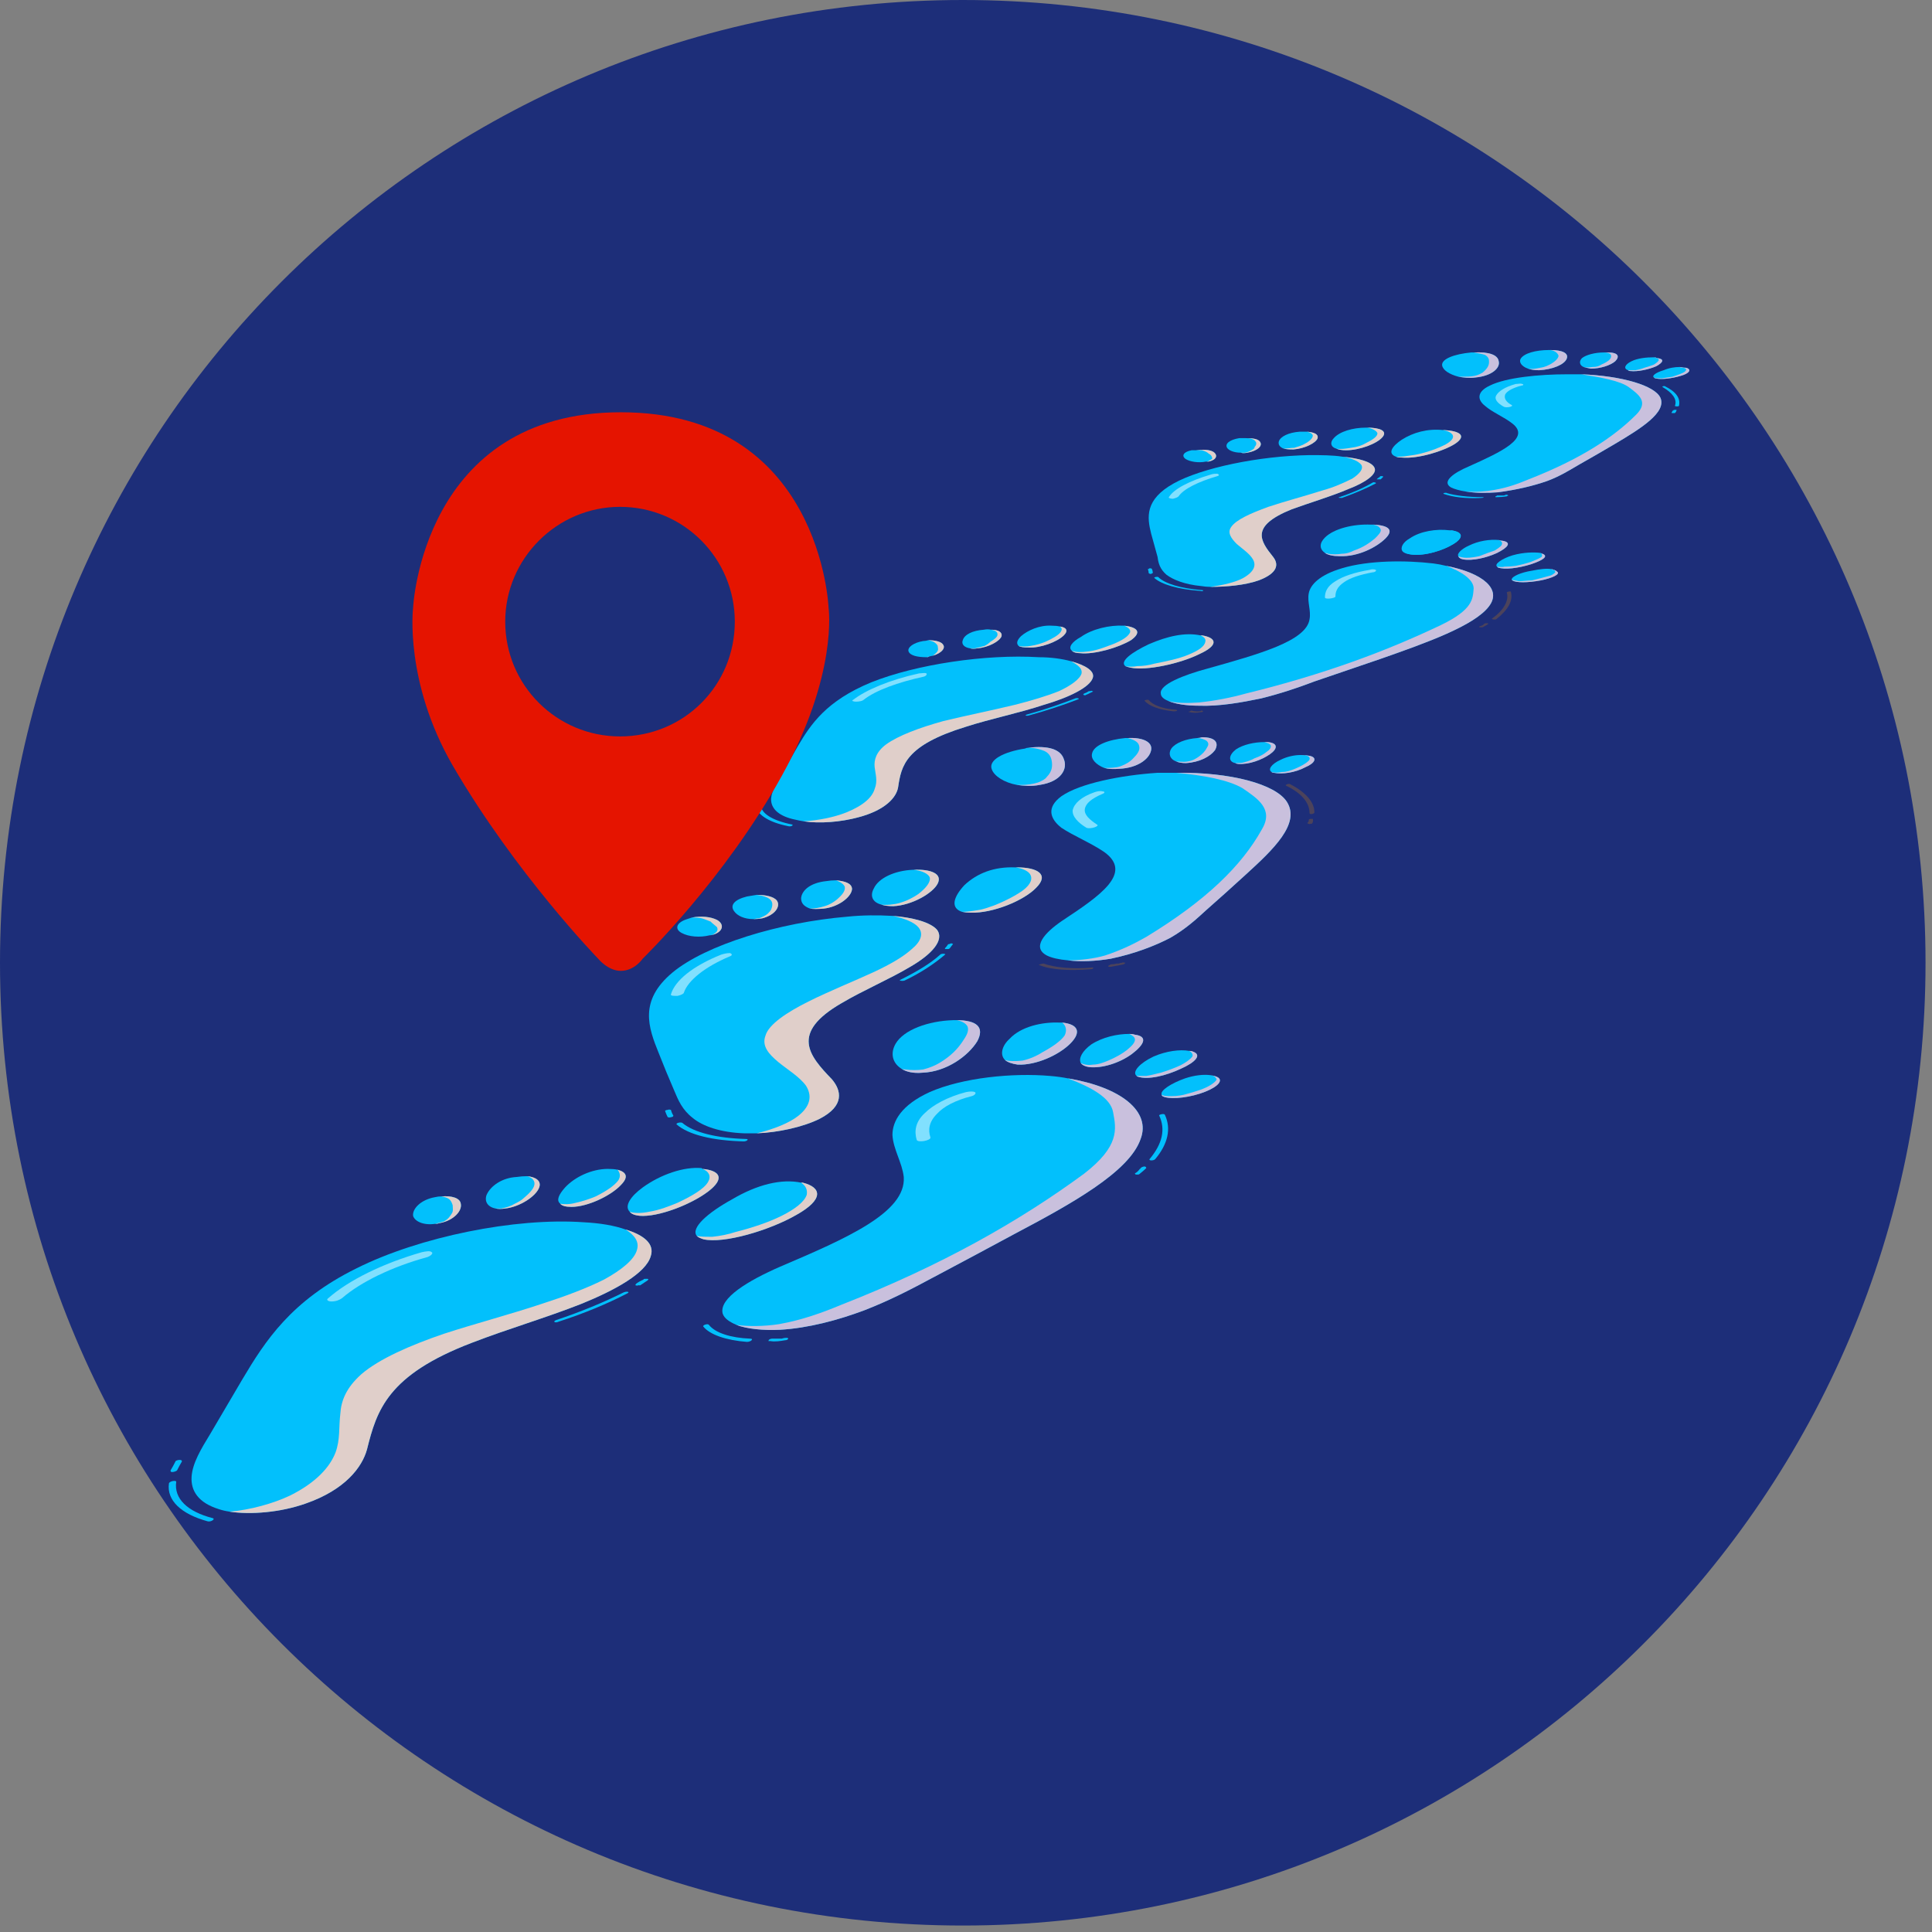 <svg version="1.2" xmlns="http://www.w3.org/2000/svg" viewBox="0 0 239 239" width="239" height="239">
	<rect x="0" y="0" width="239" height="239" fill="#808080" stroke="none"/>
	<title>Patrolling</title>
	<style>
		tspan { white-space:pre } 
		.s0 { fill: #1d2e79 } 
		.s1 { fill: #02c0fc } 
		.s2 { opacity: .5;fill: #ffffff } 
		.s3 { mix-blend-mode: multiply;fill: #e0cfca } 
		.s4 { mix-blend-mode: multiply;fill: #c9c0dd } 
		.s5 { fill: #4c435b } 
		.s6 { mix-blend-mode: multiply;fill: #02c0fc } 
		.s7 { fill: #e51400 } 
	</style>
	<g id="Patrolling">
		<path id="Layer 32" class="s0" d="m119.1 238.2c-65.9 0-119.1-53.3-119.1-119.1 0-65.9 53.2-119.1 119.1-119.1 65.8 0 119.1 53.2 119.1 119.1 0 65.8-53.3 119.1-119.1 119.1z"/>
		<g id="&lt;Group&gt;">
			<g id="&lt;Group&gt;">
				<g id="&lt;Group&gt;">
					<g id="&lt;Group&gt;">
						<g id="&lt;Group&gt;">
							<path id="&lt;Path&gt;" class="s1" d="m80.5 155.4c-0.6 2.1-4.4 4.2-8.6 5.9-4.3 1.7-9.1 3.1-13.5 4.8-10.5 4-11.8 8.4-13 13.2-0.6 2.2-2.7 5-7.6 6.7-3.1 1.1-6.8 1.4-9.4 1q-0.7-0.1-1.3-0.3c-2.6-0.8-3.5-2.3-3.4-4 0.1-1.7 1.2-3.5 2.3-5.3q2-3.4 4-6.8c2.8-4.7 6-9.7 14.1-13.7 7.8-3.9 19.6-6.3 28.1-5.7 2 0.1 3.8 0.4 5.2 0.9 2.3 0.7 3.6 1.8 3.1 3.3z"/>
							<path id="&lt;Path&gt;" class="s2" d="m52.9 155.5c-4.4 1.2-8.3 3.1-10.6 5.1-0.3 0.2-0.7 0.4-1.3 0.4-0.4 0-0.7-0.2-0.4-0.4 2.5-2.2 6.7-4.3 11.6-5.7 0.5-0.1 1-0.2 1.2 0 0.2 0.1 0 0.4-0.5 0.6z"/>
							<path id="&lt;Path&gt;" class="s3" d="m80.5 155.4c-0.6 2.1-4.4 4.2-8.6 5.9-4.3 1.7-9.1 3.1-13.5 4.8-10.5 4-11.8 8.4-13 13.2-0.6 2.2-2.7 5-7.6 6.7-3.1 1.1-6.8 1.4-9.4 1 2.5-0.2 5.4-1 7.5-2 3.2-1.6 4.9-3.5 5.6-5.3 0.6-1.6 0.4-3.2 0.6-4.8 0.1-1.6 0.7-3.2 2.6-4.9 2.2-1.9 6.1-3.6 10.2-5 4-1.3 8.2-2.4 12.1-3.7 2.8-0.9 5.5-1.9 7.7-3 2.2-1.2 3.8-2.5 4.1-3.7 0.3-1-0.3-1.8-1.4-2.5 2.3 0.7 3.6 1.8 3.1 3.3z"/>
						</g>
						<g id="&lt;Group&gt;">
							<g id="&lt;Group&gt;">
								<path id="&lt;Path&gt;" class="s1" d="m98.5 150.3c-3.3 1.9-9 3.6-11.5 3q-0.6-0.2-0.8-0.4c-0.8-1 1.4-2.9 4.3-4.5 3.2-1.9 6.2-2.6 8.6-2.1q0.1 0 0.2 0c2.4 0.6 2.6 2.1-0.8 4z"/>
								<path id="&lt;Path&gt;" class="s3" d="m98.5 150.3c-3.3 1.9-9 3.6-11.5 3q-0.6-0.2-0.8-0.4c0.5 0.1 1.2 0.1 1.9 0.1 1-0.1 2-0.3 2.9-0.6 2-0.5 4.1-1.2 5.7-2 1.6-0.8 2.8-1.7 3.1-2.6 0.1-0.6-0.1-1.1-0.7-1.5q0.1 0 0.2 0c2.4 0.6 2.6 2.1-0.8 4z"/>
							</g>
							<g id="&lt;Group&gt;">
								<path id="&lt;Path&gt;" class="s1" d="m87.6 147.4c-2.1 1.6-6.2 3.2-8.5 3q-0.9-0.1-1.2-0.5c-0.7-0.7 0.1-1.9 1.6-3 2.2-1.6 5.1-2.6 7.3-2.4q0.1 0.1 0.1 0.1c2.2 0.2 2.8 1.2 0.7 2.8z"/>
								<path id="&lt;Path&gt;" class="s3" d="m87.6 147.4c-2.1 1.6-6.2 3.2-8.5 3q-0.9-0.1-1.2-0.5c0.5 0.2 1.5 0.2 2.4 0 1.3-0.2 2.5-0.7 3.5-1.1 1.7-0.8 3.3-1.7 3.8-2.6 0.4-0.7 0.1-1.3-0.7-1.6 2.2 0.2 2.8 1.2 0.7 2.8z"/>
							</g>
							<g id="&lt;Group&gt;">
								<path id="&lt;Path&gt;" class="s1" d="m76.8 146.6c-1.2 1.3-4.1 2.7-6.1 2.7q-1.1 0-1.4-0.4c-0.5-0.4-0.2-1.1 0.6-2 1.2-1.3 3.3-2.3 5.3-2.3q0.7 0 1.2 0.1c1.1 0.3 1.4 0.9 0.4 1.9z"/>
								<path id="&lt;Path&gt;" class="s3" d="m76.8 146.6c-1.2 1.3-4.1 2.7-6.1 2.7q-1.1 0-1.4-0.4c0.4 0.1 1.2 0.1 1.9-0.1 0.9-0.2 1.8-0.5 2.5-0.8 1.2-0.6 2.3-1.3 2.8-2 0.3-0.5 0.2-0.9-0.1-1.3 1.1 0.3 1.4 0.9 0.4 1.9z"/>
							</g>
							<g id="&lt;Group&gt;">
								<path id="&lt;Path&gt;" class="s1" d="m66.7 146.9c-0.4 1.1-2.4 2.4-4.2 2.6q-0.7 0.1-1.2 0c-1-0.2-1.4-0.9-1.1-1.7 0.5-1.1 1.9-2.1 3.7-2.2q0.7-0.1 1.3-0.1c1.1 0.1 1.8 0.6 1.5 1.4z"/>
								<path id="&lt;Path&gt;" class="s3" d="m66.7 146.9c-0.4 1.1-2.4 2.4-4.2 2.6q-0.7 0.1-1.2 0 0.3 0 0.7 0c0.6-0.1 1.2-0.3 1.7-0.6 0.4-0.2 0.8-0.4 1.1-0.7 0.6-0.5 1.2-1.1 1.3-1.6 0.1-0.5-0.2-0.9-0.9-1.1 1.1 0.1 1.8 0.6 1.5 1.4z"/>
							</g>
							<g id="&lt;Group&gt;">
								<path id="&lt;Path&gt;" class="s1" d="m57 148.9c0.2 0.9-0.9 2.1-2.6 2.4q-0.3 0.1-0.6 0.1c-1.4 0.2-2.5-0.3-2.7-1-0.1-0.9 1-2 2.7-2.3q0.4-0.1 0.8-0.1c1.3-0.1 2.3 0.2 2.4 0.9z"/>
								<path id="&lt;Path&gt;" class="s3" d="m57 148.9c0.2 0.9-0.9 2.1-2.6 2.4q-0.3 0.1-0.6 0.1c0.4-0.1 0.8-0.2 1.1-0.3 0.6-0.3 0.8-0.7 1-1 0.2-0.3 0.1-0.7 0.1-1-0.1-0.3-0.2-0.6-0.5-0.8q-0.3-0.2-0.9-0.3c1.3-0.1 2.3 0.2 2.4 0.9z"/>
							</g>
						</g>
					</g>
					<g id="&lt;Group&gt;">
						<path id="&lt;Path&gt;" class="s1" d="m25.7 188.2c-3.3-0.9-5.1-2.6-4.8-4.7 0.1-0.3 0.9-0.4 0.9-0.2-0.3 2.1 1.4 3.7 4.5 4.5 0.4 0.1-0.2 0.5-0.6 0.4z"/>
						<path id="&lt;Path&gt;" class="s1" d="m22.5 180.8q-0.3 0.5-0.6 1.1c-0.1 0.1-0.4 0.2-0.6 0.2-0.2 0-0.2-0.1-0.2-0.2q0.3-0.5 0.6-1.1c0-0.1 0.3-0.2 0.5-0.2 0.3 0 0.3 0.1 0.3 0.2z"/>
					</g>
					<g id="&lt;Group&gt;">
						<path id="&lt;Path&gt;" class="s1" d="m77.6 160c-2.5 1.3-5.4 2.5-8.5 3.5-0.4 0.2-0.8 0-0.3-0.2 3-1 5.9-2.2 8.3-3.4 0.4-0.2 0.9-0.1 0.5 0.1z"/>
						<path id="&lt;Path&gt;" class="s1" d="m80.2 158.3q0 0-0.1 0.1l-0.9 0.6c0 0-0.2 0-0.3 0q-0.1 0.1-0.2 0-0.1 0-0.1 0 0-0.1 0.1-0.2 0.4-0.3 0.9-0.5c0-0.1 0.1-0.1 0.2-0.1q0.2 0 0.3 0 0.1 0 0.1 0.1z"/>
					</g>
				</g>
			</g>
			<g id="&lt;Group&gt;">
				<g id="&lt;Group&gt;">
					<g id="&lt;Group&gt;">
						<g id="&lt;Group&gt;">
							<path id="&lt;Path&gt;" class="s1" d="m141.1 140.9c-1.4 4.1-8.7 8.1-15.7 11.8q-5 2.7-10.1 5.4c-2.6 1.4-5.3 2.8-8.4 4-3.2 1.2-6.9 2.2-10.4 2.4-2.1 0.1-4.1-0.1-5.4-0.6-0.9-0.4-1.5-0.8-1.7-1.4-0.5-1.9 3.2-4.1 7.1-5.8 8.2-3.5 15.6-6.7 15.3-11.1-0.2-1.8-1.3-3.4-1.4-5.2 0-1.7 1.1-3.7 4.6-5.3 4.1-1.8 10.3-2.4 14.9-2q1.2 0.1 2.2 0.3c6.6 1.1 10.3 4.1 9 7.5z"/>
							<path id="&lt;Path&gt;" class="s2" d="m120.2 135.6c-2 0.5-3.5 1.3-4.3 2.2-1 1-1.1 2-0.8 2.9 0.1 0.4-1.6 0.7-1.7 0.3-0.3-1-0.2-2.2 1-3.3 1-1 2.8-2 5.1-2.6 0.5-0.1 0.9-0.1 1.1 0 0.2 0.1 0 0.4-0.4 0.5z"/>
							<path id="&lt;Path&gt;" class="s4" d="m141.1 140.9c-1.4 4.1-8.7 8.1-15.7 11.8q-5 2.7-10.1 5.4c-2.6 1.4-5.3 2.8-8.4 4-3.2 1.2-6.9 2.2-10.4 2.4-2.1 0.1-4.1-0.1-5.4-0.6 1.4 0.2 3.4 0.2 5.3-0.1 2.8-0.5 5.3-1.4 7.7-2.4 12.5-4.9 22.1-10.4 30-16.2 4.4-3.4 4-5.5 3.6-7.6-0.3-1.8-2.7-3.1-5.6-4.2 6.6 1.1 10.3 4.1 9 7.5z"/>
						</g>
						<g id="&lt;Group&gt;">
							<g id="&lt;Group&gt;">
								<path id="&lt;Path&gt;" class="s1" d="m120.9 128.8c-1.1 1.8-3.8 3.8-6.8 3.9-1.1 0.1-2-0.1-2.6-0.5-1.1-0.7-1.4-1.9-0.7-3.1 1-1.7 4-2.8 7.1-2.9q0.2 0 0.4 0c2.6 0 3.5 0.9 2.6 2.6z"/>
								<path id="&lt;Path&gt;" class="s4" d="m120.9 128.8c-1.1 1.8-3.8 3.8-6.8 3.9-1.1 0.1-2-0.1-2.6-0.5q0.2 0.1 0.5 0.1c0.7 0.1 1.5 0.1 2.2 0 0.8-0.2 1.5-0.5 2-0.8 1.5-0.9 2.3-1.8 2.9-2.7 0.4-0.6 0.8-1.2 0.6-1.8-0.2-0.4-0.7-0.7-1.4-0.8 2.6 0 3.5 0.9 2.6 2.6z"/>
							</g>
							<g id="&lt;Group&gt;">
								<path id="&lt;Path&gt;" class="s1" d="m132.4 129.1c-1.4 1.4-4.2 2.7-6.5 2.6-0.7-0.1-1.3-0.3-1.6-0.6-0.6-0.6-0.4-1.7 0.6-2.6 1.4-1.5 4-2.1 6.2-2q0.2 0 0.3 0c2 0.2 2.4 1.2 1 2.6z"/>
								<path id="&lt;Path&gt;" class="s4" d="m132.4 129.1c-1.4 1.4-4.2 2.7-6.5 2.6-0.7-0.1-1.3-0.3-1.6-0.6 0.4 0.2 1.4 0.2 2.2 0.1 0.9-0.2 1.8-0.6 2.4-1 1.3-0.7 2.3-1.4 2.8-2.1 0.3-0.6 0.2-1.2-0.3-1.6 2 0.2 2.4 1.2 1 2.6z"/>
							</g>
							<g id="&lt;Group&gt;">
								<path id="&lt;Path&gt;" class="s1" d="m140 130.4c-1.5 1.1-3.7 1.8-5.3 1.6q-0.7-0.1-1-0.5c-0.3-0.6 0.2-1.5 1.3-2.3 1.4-0.9 3.2-1.3 4.7-1.3q0.4 0 0.7 0.1c1.6 0.2 1.2 1.2-0.4 2.4z"/>
								<path id="&lt;Path&gt;" class="s4" d="m140 130.4c-1.5 1.1-3.7 1.8-5.3 1.6q-0.7-0.1-1-0.5c0.4 0.2 0.9 0.3 1.5 0.2 0.7 0 1.4-0.3 1.9-0.5q1.4-0.6 2.3-1.3c0.6-0.5 1-0.9 1-1.3 0-0.3-0.3-0.5-0.7-0.7q0.4 0 0.7 0.1c1.6 0.2 1.2 1.2-0.4 2.4z"/>
							</g>
							<g id="&lt;Group&gt;">
								<path id="&lt;Path&gt;" class="s1" d="m146.1 132.2c-1.9 0.9-4.1 1.4-5.3 1q-0.1 0-0.2-0.1c-0.6-0.5 0.4-1.6 2.1-2.4 1.6-0.7 3.3-0.9 4.4-0.7q0 0 0 0 0.3 0 0.5 0.1c1.1 0.4 0.3 1.3-1.5 2.1z"/>
								<path id="&lt;Path&gt;" class="s4" d="m146.1 132.2c-1.9 0.9-4.1 1.4-5.3 1q-0.1 0-0.2-0.1c0.3 0 0.8 0 1.2 0 0.7-0.1 1.3-0.3 1.8-0.4q1.3-0.4 2.4-0.9c0.6-0.3 1.2-0.7 1.5-1.1 0.1-0.2 0-0.5-0.4-0.7q0.3 0 0.5 0.1c1.1 0.4 0.3 1.3-1.5 2.1z"/>
							</g>
							<g id="&lt;Group&gt;">
								<path id="&lt;Path&gt;" class="s1" d="m148.4 135.3c-1.9 0.6-3.9 0.7-4.6 0.3q-0.1-0.1-0.1-0.2 0 0 0 0c-0.2-0.5 1.2-1.4 2.9-2 1.2-0.4 2.3-0.5 3.1-0.4q0.7 0.1 1 0.3c0.7 0.5-0.4 1.4-2.3 2z"/>
								<path id="&lt;Path&gt;" class="s4" d="m148.4 135.3c-1.9 0.6-3.9 0.7-4.6 0.3q-0.1-0.1-0.1-0.2c0.2 0.2 0.7 0.2 1.2 0.2 0.7 0 1.4-0.1 2-0.3 1.1-0.3 2.1-0.6 2.9-1.1 0.3-0.2 0.7-0.5 0.7-0.7-0.1-0.2-0.2-0.3-0.4-0.4q-0.2-0.1-0.4-0.1 0.7 0.1 1 0.3c0.7 0.5-0.4 1.4-2.3 2z"/>
							</g>
						</g>
					</g>
					<g id="&lt;Group&gt;">
						<path id="&lt;Path&gt;" class="s1" d="m144.1 137.9c0.8 1.7 0.4 3.6-1.2 5.5-0.2 0.2-0.8 0.2-0.7 0 1.6-1.9 2-3.7 1.2-5.4-0.1-0.1 0.6-0.3 0.7-0.1z"/>
						<path id="&lt;Path&gt;" class="s1" d="m141.8 144.5q-0.3 0.3-0.8 0.7c0 0-0.1 0.1-0.2 0.1q-0.2 0-0.3 0-0.1-0.1-0.1-0.1 0-0.1 0.1-0.1 0 0 0 0 0.3-0.2 0.5-0.5 0.1 0 0.1-0.1c0.1-0.1 0.3-0.2 0.5-0.2 0.1 0 0.2 0.1 0.2 0.2z"/>
					</g>
					<g id="&lt;Group&gt;">
						<path id="&lt;Path&gt;" class="s1" d="m92.4 166c-2.6-0.2-4.6-0.9-5.4-1.9-0.1-0.2 0.6-0.4 0.7-0.2 0.8 1 2.7 1.6 5.1 1.7 0.5 0 0.1 0.4-0.4 0.4z"/>
						<path id="&lt;Path&gt;" class="s1" d="m97.5 165.6c0 0.1-0.2 0.2-0.4 0.2-0.6 0.1-1.2 0.2-1.8 0.1q-0.1 0-0.2 0-0.1 0 0-0.1 0-0.1 0.1-0.1c0.1-0.1 0.3-0.1 0.3-0.1q0.4 0 0.9 0 0 0 0 0 0 0 0 0 0.1 0 0.1 0 0.1 0 0.2 0 0.3-0.1 0.5-0.1c0.2 0 0.3 0 0.3 0.1z"/>
					</g>
				</g>
			</g>
			<g id="&lt;Group&gt; copy 12">
				<g id="&lt;Group&gt;">
					<g id="&lt;Group&gt;">
						<g id="&lt;Group&gt;">
							<path id="&lt;Path&gt;" class="s1" d="m115.9 115c1 1.3-0.7 3.1-3.3 4.6-2.5 1.5-5.8 2.9-8.5 4.5-6.4 3.7-4 6.5-1.2 9.4 1.2 1.4 1.6 3.3-1.5 4.9-2 1-5.1 1.7-7.8 1.8q-0.8 0-1.5 0c-3-0.1-5.2-0.9-6.4-1.9-1.3-1-1.8-2.2-2.3-3.4q-1-2.3-1.9-4.6c-1.3-3.2-2.5-6.5 1.7-10 4.1-3.4 13.2-6.2 21.6-6.9 1.9-0.2 3.8-0.2 5.6-0.1 2.6 0.2 4.7 0.8 5.5 1.7z"/>
							<path id="&lt;Path&gt;" class="s2" d="m90.3 118.3c-3.1 1.3-5.2 3-5.7 4.5 0 0.1-0.3 0.3-0.8 0.4-0.4 0-0.9 0-0.8-0.2 0.5-1.7 2.7-3.5 6.2-4.9 0.3-0.1 0.7-0.2 1.1-0.2 0.3 0.1 0.3 0.3 0 0.4z"/>
							<path id="&lt;Path&gt;" class="s3" d="m115.9 115c1 1.3-0.7 3.1-3.3 4.6-2.5 1.5-5.8 2.9-8.5 4.5-6.4 3.7-4 6.5-1.2 9.4 1.2 1.4 1.6 3.3-1.5 4.9-2 1-5.1 1.7-7.8 1.8 2.1-0.5 4.1-1.3 5.2-2.2 1.6-1.3 1.6-2.6 0.9-3.7-0.8-1.1-2.3-2-3.4-2.9-1.2-1-2.1-2-1.6-3.3 0.4-1.4 2.7-2.9 5.3-4.2 2.6-1.3 5.6-2.5 8.2-3.7 1.9-0.9 3.5-1.8 4.6-2.8 1.1-0.9 1.5-1.9 0.8-2.7-0.5-0.6-1.7-1.1-3.2-1.4 2.6 0.2 4.7 0.8 5.5 1.7z"/>
						</g>
						<g id="&lt;Group&gt;">
							<g id="&lt;Group&gt;">
								<path id="&lt;Path&gt;" class="s1" d="m128.2 109.8c-1.5 1.6-5.4 3.2-8.1 3.1q-0.6 0-1.1-0.1c-1.5-0.5-1-1.9 0.3-3.3 1.6-1.5 3.7-2.3 6.3-2.2q0.1 0 0.2 0c2.6 0 4 0.9 2.4 2.5z"/>
								<path id="&lt;Path&gt;" class="s3" d="m128.2 109.8c-1.5 1.6-5.4 3.2-8.1 3.1q-0.6 0-1.1-0.1c0.6 0 1.3-0.1 1.9-0.2 0.8-0.1 1.5-0.4 2.1-0.6 1.5-0.6 2.8-1.3 3.6-1.9 0.9-0.7 1.2-1.4 0.8-2-0.3-0.4-1-0.7-1.8-0.8q0.1 0 0.2 0c2.6 0 4 0.9 2.4 2.5z"/>
							</g>
							<g id="&lt;Group&gt;">
								<path id="&lt;Path&gt;" class="s1" d="m116 109.3c-0.6 1.2-3.2 2.7-5.5 2.8q-0.9 0-1.5-0.2c-1.1-0.3-1.4-1.1-0.9-2 0.6-1.3 2.6-2.2 4.8-2.3q0.1 0 0.1 0c2.2-0.1 3.6 0.5 3 1.7z"/>
								<path id="&lt;Path&gt;" class="s3" d="m116 109.3c-0.6 1.2-3.2 2.7-5.5 2.8q-0.9 0-1.5-0.2c0.6 0.1 1.6 0 2.3-0.2 1-0.3 1.7-0.7 2.3-1.1 0.9-0.7 1.6-1.5 1.4-2.1-0.2-0.4-0.9-0.8-2-0.9 2.2-0.1 3.6 0.5 3 1.7z"/>
							</g>
							<g id="&lt;Group&gt;">
								<path id="&lt;Path&gt;" class="s1" d="m105.4 110c-0.1 1-1.7 2.2-3.5 2.4q-1.1 0.1-1.7 0c-0.8-0.3-1.1-0.7-1.1-1.3 0.1-1 1.2-1.9 3.1-2.1q0.6-0.1 1.2-0.1c1.2 0.1 2 0.4 2 1.1z"/>
								<path id="&lt;Path&gt;" class="s3" d="m105.4 110c-0.1 1-1.7 2.2-3.5 2.4q-1.1 0.1-1.7 0c0.5 0 1.2-0.1 1.8-0.3 0.7-0.2 1.1-0.5 1.5-0.8 0.7-0.6 1.1-1.1 1-1.6-0.1-0.3-0.5-0.6-1.1-0.8 1.2 0.1 2 0.4 2 1.1z"/>
							</g>
							<g id="&lt;Group&gt;">
								<path id="&lt;Path&gt;" class="s1" d="m96.1 111.4c0.5 0.7-0.2 1.8-1.8 2.2q-0.5 0.1-1.1 0.1c-1.1 0-2-0.4-2.4-1-0.5-0.7 0-1.4 1.6-1.8q0.6-0.1 1.2-0.2c1.1 0 2.1 0.2 2.5 0.7z"/>
								<path id="&lt;Path&gt;" class="s3" d="m96.1 111.4c0.5 0.7-0.2 1.8-1.8 2.2q-0.5 0.1-1.1 0.1 0.4-0.1 0.7-0.1c0.5-0.2 0.9-0.4 1.1-0.6 0.2-0.2 0.3-0.3 0.4-0.5 0.2-0.5 0.2-0.9-0.1-1.2-0.3-0.3-0.9-0.5-1.7-0.6 1.1 0 2.1 0.2 2.5 0.7z"/>
							</g>
							<g id="&lt;Group&gt;">
								<path id="&lt;Path&gt;" class="s1" d="m88.7 113.8c0.9 0.5 0.8 1.4-0.4 1.8q-0.3 0.1-0.5 0.1c-1.2 0.3-2.6 0.2-3.5-0.3-0.9-0.5-0.6-1.3 0.7-1.7q0.3-0.1 0.6-0.2c1.2-0.2 2.3-0.1 3.1 0.3z"/>
								<path id="&lt;Path&gt;" class="s3" d="m88.7 113.8c0.9 0.5 0.8 1.4-0.4 1.8q-0.3 0.1-0.5 0.1c0.3 0 0.6-0.2 0.7-0.3 0.3-0.2 0.3-0.5 0.2-0.7-0.2-0.2-0.5-0.4-0.8-0.7-0.3-0.1-0.7-0.3-1.1-0.4q-0.5-0.1-1.2-0.1c1.2-0.2 2.3-0.1 3.1 0.3z"/>
							</g>
						</g>
					</g>
					<g id="&lt;Group&gt;">
						<path id="&lt;Path&gt;" class="s1" d="m92 141.2c-3.8-0.1-6.8-0.8-8.3-2.1-0.1-0.2 0.5-0.3 0.7-0.2 1.4 1.2 4.3 1.9 7.9 2 0.4 0 0.1 0.3-0.3 0.3z"/>
						<path id="&lt;Path&gt;" class="s1" d="m83 137.3q0.1 0.4 0.3 0.7c0 0.1-0.1 0.2-0.3 0.2-0.2 0.1-0.3 0-0.4 0q-0.2-0.4-0.3-0.7c-0.1-0.1 0.1-0.2 0.3-0.2 0.2-0.1 0.3 0 0.4 0z"/>
					</g>
					<g id="&lt;Group&gt;">
						<path id="&lt;Path&gt;" class="s1" d="m116.9 118.1c-1.3 1.1-2.9 2.2-5 3.2-0.3 0.1-0.8 0-0.5-0.1 2-1 3.7-2 4.9-3.1 0.2-0.2 0.8-0.1 0.6 0z"/>
						<path id="&lt;Path&gt;" class="s1" d="m117.9 116.8q0 0-0.1 0.1l-0.3 0.4q-0.1 0.1-0.2 0.1-0.1 0-0.2 0-0.1 0-0.2 0 0-0.1 0-0.1 0.2-0.2 0.4-0.5 0 0 0.1 0 0.2-0.1 0.3-0.1 0.1 0 0.2 0.1z"/>
					</g>
				</g>
			</g>
			<g id="&lt;Group&gt; copy 24">
				<g id="&lt;Group&gt;">
					<g id="&lt;Group&gt;">
						<g id="&lt;Group&gt;">
							<path id="&lt;Path&gt;" class="s1" d="m159.2 99.2c1.7 2.7-1.7 5.9-5.1 9q-2.4 2.2-4.9 4.4c-1.2 1.1-2.5 2.3-4.4 3.4-1.9 1-4.5 2-7.4 2.6-1.8 0.3-3.7 0.4-5.3 0.2-1.1-0.1-2-0.3-2.6-0.6-1.9-1-0.3-2.8 1.9-4.3 4.7-3.1 8.8-5.9 5.2-8.5-1.6-1.1-3.8-2-5.3-3-1.4-1.1-1.9-2.5 0-3.9 2.3-1.6 7.4-2.6 11.9-2.9q1.2 0 2.3 0c6.7-0.1 12.3 1.4 13.7 3.6z"/>
							<path id="&lt;Path&gt;" class="s2" d="m136.4 98.2c-1.4 0.6-2.1 1.2-2.2 1.9-0.1 0.7 0.6 1.3 1.5 1.9 0.4 0.2-0.8 0.6-1.3 0.4-1-0.6-1.8-1.4-1.7-2.2 0.2-0.8 1-1.6 2.7-2.2 0.3-0.1 0.7-0.2 1-0.1 0.3 0 0.3 0.2 0 0.3z"/>
							<path id="&lt;Path&gt;" class="s4" d="m159.2 99.2c1.7 2.7-1.7 5.9-5.1 9q-2.4 2.2-4.9 4.4c-1.2 1.1-2.5 2.3-4.4 3.4-1.9 1-4.5 2-7.4 2.6-1.8 0.3-3.7 0.4-5.3 0.2 1.5 0 3.2-0.2 4.6-0.6 2.1-0.7 3.7-1.5 5.1-2.3 7.4-4.5 11.8-8.8 14.3-13.3 1.5-2.5-0.5-3.8-2.4-5.1-1.7-1-4.8-1.6-8.2-1.9 6.7-0.1 12.3 1.4 13.7 3.6z"/>
						</g>
						<g id="&lt;Group&gt;">
							<g id="&lt;Group&gt;">
								<path id="&lt;Path&gt;" class="s1" d="m131.6 93.9c0.5 1.2-0.3 2.8-3 3.2-1 0.2-2 0.1-2.8 0-1.6-0.3-2.8-1.1-3.1-1.9-0.5-1.2 1.5-2.2 4.1-2.6q0.2-0.1 0.4-0.1c2.5-0.3 4 0.2 4.4 1.4z"/>
								<path id="&lt;Path&gt;" class="s4" d="m131.6 93.9c0.5 1.2-0.3 2.8-3 3.2-1 0.2-2 0.1-2.8 0q0.3 0 0.6 0c0.6 0 1.4-0.1 2-0.3 0.5-0.2 0.9-0.4 1.1-0.7 0.7-0.7 0.7-1.4 0.6-2-0.1-0.5-0.3-0.9-0.9-1.2-0.5-0.2-1.2-0.4-2-0.4 2.5-0.3 4 0.2 4.4 1.4z"/>
							</g>
							<g id="&lt;Group&gt;">
								<path id="&lt;Path&gt;" class="s1" d="m142.4 92.8c-0.2 1.1-1.7 2.2-3.9 2.3q-1.1 0.1-1.9-0.1c-1-0.4-1.7-1.1-1.5-1.8 0.2-1 2-1.7 4.1-1.9q0.1 0 0.3 0c1.9-0.1 3.1 0.5 2.9 1.5z"/>
								<path id="&lt;Path&gt;" class="s4" d="m142.4 92.8c-0.2 1.1-1.7 2.2-3.9 2.3q-1.1 0.1-1.9-0.1c0.6 0 1.4 0 2-0.2 0.8-0.3 1.2-0.6 1.5-0.9 0.6-0.6 1-1.1 0.8-1.7-0.1-0.4-0.6-0.7-1.4-0.9 1.9-0.1 3.1 0.5 2.9 1.5z"/>
							</g>
							<g id="&lt;Group&gt;">
								<path id="&lt;Path&gt;" class="s1" d="m150.3 92.8c-0.6 0.8-1.9 1.5-3.6 1.6q-0.7 0-1.2-0.2c-0.8-0.3-1-1-0.6-1.6 0.5-0.7 1.8-1.2 3.2-1.3q0.3 0 0.6-0.1c1.7 0 2.1 0.7 1.6 1.6z"/>
								<path id="&lt;Path&gt;" class="s4" d="m150.3 92.8c-0.6 0.8-1.9 1.5-3.6 1.6q-0.7 0-1.2-0.2c0.4 0 0.9 0.1 1.4 0 0.7-0.1 1.1-0.4 1.4-0.6q0.7-0.5 1-1.1c0.2-0.3 0.3-0.6-0.1-0.9-0.2-0.1-0.6-0.3-1.1-0.3q0.3 0 0.6-0.1c1.7 0 2.1 0.7 1.6 1.6z"/>
							</g>
							<g id="&lt;Group&gt;">
								<path id="&lt;Path&gt;" class="s1" d="m157.1 93.3c-1 0.7-2.6 1.3-3.9 1.2q-0.2 0-0.4-0.1c-0.9-0.2-0.8-1 0.1-1.7 0.9-0.6 2.3-0.9 3.5-0.9q0 0 0 0 0.2 0 0.4 0c1.3 0.1 1.3 0.8 0.3 1.5z"/>
								<path id="&lt;Path&gt;" class="s4" d="m157.1 93.3c-1 0.7-2.6 1.3-3.9 1.2q-0.2 0-0.4-0.1c0.4 0 0.8 0 1.1-0.1q0.8-0.2 1.3-0.5 0.9-0.3 1.5-0.8c0.3-0.2 0.6-0.5 0.5-0.8-0.1-0.2-0.4-0.3-0.8-0.4q0.2 0 0.4 0c1.3 0.1 1.3 0.8 0.3 1.5z"/>
							</g>
							<g id="&lt;Group&gt;">
								<path id="&lt;Path&gt;" class="s1" d="m161.5 94.9c-1.3 0.7-2.9 0.9-3.9 0.7q-0.2 0-0.3-0.1 0 0 0 0c-0.5-0.3 0-1 1.1-1.5 0.8-0.4 1.7-0.6 2.5-0.6q0.6 0 1.1 0.1c1 0.2 0.7 0.9-0.5 1.4z"/>
								<path id="&lt;Path&gt;" class="s4" d="m161.5 94.9c-1.3 0.7-2.9 0.9-3.9 0.7q-0.2 0-0.3-0.1c0.4 0.1 0.8 0.1 1.3 0 0.6 0 1.1-0.2 1.6-0.4 0.7-0.3 1.3-0.6 1.7-1 0.1-0.1 0.2-0.3 0-0.5-0.1-0.1-0.3-0.1-0.6-0.2q-0.2 0-0.4 0 0.6 0 1.1 0.1c1 0.2 0.7 0.9-0.5 1.4z"/>
							</g>
						</g>
					</g>
					<g id="&lt;Group&gt;">
						<path id="&lt;Path&gt;" class="s5" d="m159.6 97c1.9 1 3 2.2 3 3.5 0 0.2-0.6 0.3-0.6 0.1 0-1.3-1-2.5-2.9-3.4-0.2-0.1 0.3-0.3 0.5-0.2z"/>
						<path id="&lt;Path&gt;" class="s5" d="m162.4 101.3q0.1 0.3-0.1 0.6c0 0-0.1 0-0.2 0q-0.1 0.1-0.2 0-0.1 0-0.1 0-0.1 0 0-0.1 0 0-0.1 0 0.2-0.1 0.2-0.3 0 0 0-0.1c0 0 0.1-0.1 0.2-0.1 0.2 0 0.3 0 0.3 0z"/>
					</g>
					<g id="&lt;Group&gt;">
						<path id="&lt;Path&gt;" class="s5" d="m134.9 119.9c-2.5 0.2-4.8 0.1-6.3-0.5-0.3 0 0.2-0.2 0.5-0.2 1.4 0.5 3.6 0.7 5.9 0.5 0.4-0.1 0.3 0.2-0.1 0.2z"/>
						<path id="&lt;Path&gt;" class="s5" d="m139.2 119.1c0 0.1-0.1 0.1-0.2 0.2-0.5 0.1-1 0.2-1.6 0.3q-0.1 0-0.2 0-0.1 0-0.1-0.1 0 0 0.1-0.1c0 0 0.1 0 0.2-0.1q0.4 0 0.7-0.1 0 0 0 0 0 0 0 0 0.1 0 0.1 0 0.1 0 0.2 0 0.2-0.1 0.4-0.1c0.1-0.1 0.3 0 0.4 0z"/>
					</g>
				</g>
			</g>
			<g id="&lt;Group&gt; copy 13">
				<g id="&lt;Group&gt;">
					<g id="&lt;Group&gt;">
						<g id="&lt;Group&gt;">
							<path id="&lt;Path&gt;" class="s1" d="m135.2 83.8c-0.3 1.2-3 2.5-6.1 3.4-3 1-6.5 1.7-9.6 2.7-7.5 2.3-8 4.8-8.4 7.5-0.2 1.2-1.5 2.8-4.9 3.7-2.2 0.6-4.8 0.8-6.8 0.5q-0.6-0.1-1-0.2c-2-0.4-2.9-1.3-3-2.3-0.1-0.9 0.5-1.9 1.1-2.9q1.1-2 2.2-3.9c1.6-2.7 3.5-5.6 9.1-7.9 5.5-2.2 14.1-3.5 20.7-3.1 1.5 0 2.9 0.2 4 0.5 1.8 0.5 2.9 1.2 2.7 2z"/>
							<path id="&lt;Path&gt;" class="s2" d="m114.3 83.7c-3.2 0.7-6 1.7-7.5 2.9-0.1 0.1-0.5 0.2-0.9 0.2-0.3 0-0.6-0.1-0.4-0.2 1.7-1.3 4.6-2.5 8.2-3.3 0.3 0 0.7-0.1 0.9 0 0.1 0.1 0 0.3-0.3 0.4z"/>
							<path id="&lt;Path&gt;" class="s3" d="m135.2 83.8c-0.3 1.2-3 2.5-6.1 3.4-3 1-6.5 1.7-9.6 2.7-7.5 2.3-8 4.8-8.4 7.5-0.2 1.2-1.5 2.8-4.9 3.7-2.2 0.6-4.8 0.8-6.8 0.5 1.8-0.1 3.8-0.5 5.3-1.1 2.2-0.9 3.2-1.9 3.5-2.9 0.4-1 0.1-1.8 0-2.7-0.1-0.9 0.2-1.9 1.4-2.8 1.5-1.1 4.2-2.1 7.1-2.9 2.9-0.7 5.9-1.3 8.8-2 2-0.5 4-1.1 5.5-1.7 1.5-0.7 2.6-1.5 2.8-2.2 0.1-0.6-0.4-1-1.3-1.5 1.8 0.5 2.9 1.2 2.7 2z"/>
						</g>
						<g id="&lt;Group&gt;">
							<g id="&lt;Group&gt;">
								<path id="&lt;Path&gt;" class="s1" d="m148.4 80.9c-2.4 1.2-6.6 2.1-8.5 1.7q-0.5-0.1-0.7-0.2c-0.7-0.6 0.8-1.7 2.9-2.7 2.3-1 4.5-1.5 6.4-1.1q0.1 0 0.2 0c1.8 0.3 2.1 1.2-0.3 2.3z"/>
								<path id="&lt;Path&gt;" class="s3" d="m148.4 80.9c-2.4 1.2-6.6 2.1-8.5 1.7q-0.5-0.1-0.7-0.2c0.4 0.1 1 0.1 1.5 0 0.7 0 1.4-0.1 2.1-0.3 1.5-0.3 3-0.6 4.2-1.1 1.2-0.5 2-1 2.1-1.6 0.1-0.3-0.1-0.6-0.6-0.8q0.1 0 0.2 0c1.8 0.3 2.1 1.2-0.3 2.3z"/>
							</g>
							<g id="&lt;Group&gt;">
								<path id="&lt;Path&gt;" class="s1" d="m139.9 79.2c-1.5 0.9-4.5 1.8-6.3 1.6q-0.7 0-1-0.3c-0.5-0.4 0-1.1 1.1-1.7 1.4-1 3.6-1.5 5.3-1.4q0 0 0.1 0c1.6 0.2 2.2 0.8 0.8 1.8z"/>
								<path id="&lt;Path&gt;" class="s3" d="m139.9 79.2c-1.5 0.9-4.5 1.8-6.3 1.6q-0.7 0-1-0.3c0.5 0.2 1.2 0.2 1.9 0.1 1-0.1 1.8-0.4 2.6-0.7 1.2-0.4 2.3-1 2.6-1.5 0.3-0.4 0-0.7-0.6-1 1.6 0.2 2.2 0.8 0.8 1.8z"/>
							</g>
							<g id="&lt;Group&gt;">
								<path id="&lt;Path&gt;" class="s1" d="m131.6 78.6c-0.8 0.8-2.9 1.6-4.4 1.5q-0.9 0-1.2-0.2c-0.3-0.3-0.2-0.7 0.3-1.2 0.8-0.7 2.3-1.4 3.8-1.3q0.6 0 1 0.1c0.8 0.1 1.1 0.5 0.5 1.1z"/>
								<path id="&lt;Path&gt;" class="s3" d="m131.6 78.6c-0.8 0.8-2.9 1.6-4.4 1.5q-0.9 0-1.2-0.2c0.4 0.1 1 0.1 1.5 0 0.7-0.1 1.3-0.3 1.8-0.5 0.9-0.4 1.6-0.8 1.9-1.2 0.2-0.3 0.2-0.5-0.1-0.7 0.8 0.1 1.1 0.5 0.5 1.1z"/>
							</g>
							<g id="&lt;Group&gt;">
								<path id="&lt;Path&gt;" class="s1" d="m123.9 78.7c-0.2 0.6-1.6 1.4-3 1.5q-0.5 0.1-0.9 0c-0.7-0.1-1.1-0.5-0.9-1 0.2-0.7 1.2-1.2 2.6-1.3q0.5-0.1 0.9 0c0.9 0 1.4 0.3 1.3 0.8z"/>
								<path id="&lt;Path&gt;" class="s3" d="m123.9 78.7c-0.2 0.6-1.6 1.4-3 1.5q-0.5 0.1-0.9 0 0.3 0 0.6 0c0.4-0.1 0.9-0.2 1.2-0.3q0.4-0.2 0.7-0.5c0.5-0.3 0.9-0.6 0.9-0.9 0-0.3-0.2-0.5-0.8-0.6 0.9 0 1.4 0.3 1.3 0.8z"/>
							</g>
							<g id="&lt;Group&gt;">
								<path id="&lt;Path&gt;" class="s1" d="m116.7 79.8c0.3 0.5-0.5 1.2-1.7 1.4q-0.2 0.1-0.4 0.1c-1.1 0-2-0.2-2.2-0.7-0.2-0.5 0.6-1.1 1.8-1.3q0.3 0 0.6-0.1c1 0 1.7 0.2 1.9 0.6z"/>
								<path id="&lt;Path&gt;" class="s3" d="m116.7 79.8c0.3 0.5-0.5 1.2-1.7 1.4q-0.2 0.1-0.4 0.1c0.3-0.1 0.5-0.1 0.8-0.2 0.3-0.2 0.5-0.4 0.6-0.6 0.1-0.2 0-0.4 0-0.6-0.1-0.2-0.2-0.3-0.5-0.5q-0.2-0.1-0.7-0.2c1 0 1.7 0.2 1.9 0.6z"/>
							</g>
						</g>
					</g>
					<g id="&lt;Group&gt;">
						<path id="&lt;Path&gt;" class="s1" d="m97.5 102.2c-2.5-0.5-4-1.5-4-2.7 0-0.1 0.6-0.2 0.6 0 0 1.1 1.4 2 3.9 2.5 0.2 0.1-0.2 0.3-0.5 0.2z"/>
						<path id="&lt;Path&gt;" class="s1" d="m94.3 98.1q-0.2 0.3-0.3 0.6c0 0-0.2 0.1-0.4 0.1q-0.2 0-0.2-0.1 0.2-0.3 0.3-0.6c0.1-0.1 0.3-0.1 0.4-0.1q0.2 0 0.2 0.1z"/>
					</g>
					<g id="&lt;Group&gt;">
						<path id="&lt;Path&gt;" class="s1" d="m133.4 86.5c-1.8 0.7-3.9 1.4-6.1 2-0.3 0.1-0.6 0-0.3-0.1 2.2-0.6 4.2-1.3 6-2 0.2-0.1 0.6 0 0.4 0.1z"/>
						<path id="&lt;Path&gt;" class="s1" d="m135.2 85.5q0 0.1-0.1 0.1l-0.6 0.3q-0.1 0-0.2 0.1-0.1 0-0.2 0-0.1-0.1-0.1-0.1 0 0 0.1-0.1 0.3-0.1 0.6-0.3 0.1 0 0.2 0 0.1-0.1 0.2 0 0.1 0 0.1 0z"/>
					</g>
				</g>
			</g>
			<g id="&lt;Group&gt; copy 26">
				<g id="&lt;Group&gt;">
					<g id="&lt;Group&gt;">
						<g id="&lt;Group&gt;">
							<path id="&lt;Path&gt;" class="s1" d="m184.2 75c-1.8 2.4-7.7 4.5-13.4 6.5q-4.1 1.4-8.2 2.8c-2.1 0.8-4.2 1.5-6.6 2.1-2.4 0.5-5.2 1-7.7 0.9-1.5 0-2.9-0.2-3.8-0.6-0.5-0.2-0.9-0.5-0.9-0.9-0.2-1.1 2.8-2.3 5.8-3.1 6.4-1.8 12.2-3.4 12.6-6.1 0.2-1.1-0.3-2.1-0.1-3.2 0.2-1.1 1.4-2.3 4.1-3.1 3.3-1 7.9-1 11.3-0.6q0.8 0.1 1.6 0.3c4.6 0.9 6.9 2.9 5.3 5z"/>
							<path id="&lt;Path&gt;" class="s2" d="m169.8 70.8c-1.6 0.3-2.8 0.7-3.5 1.2-0.9 0.6-1.1 1.2-1.1 1.8 0 0.2-1.3 0.4-1.3 0.1 0-0.7 0.3-1.4 1.3-2 0.9-0.6 2.4-1.1 4.2-1.4 0.3-0.1 0.6-0.1 0.8 0 0.1 0.1-0.1 0.3-0.4 0.3z"/>
							<path id="&lt;Path&gt;" class="s4" d="m184.2 75c-1.8 2.4-7.7 4.5-13.4 6.5q-4.1 1.4-8.2 2.8c-2.1 0.8-4.2 1.5-6.6 2.1-2.4 0.5-5.2 1-7.7 0.9-1.5 0-2.9-0.2-3.8-0.6 1 0.3 2.4 0.3 3.8 0.2 2-0.2 4-0.6 5.8-1.1 9.8-2.4 17.5-5.3 24.2-8.5 3.9-1.9 3.9-3.2 4-4.5 0-1.1-1.5-2.1-3.4-2.8 4.6 0.9 6.9 2.9 5.3 5z"/>
						</g>
						<g id="&lt;Group&gt;">
							<g id="&lt;Group&gt;">
								<path id="&lt;Path&gt;" class="s1" d="m171.4 66.6c-1.1 1.1-3.4 2.3-5.7 2.2q-1.2 0-1.8-0.4c-0.7-0.5-0.7-1.2 0-1.9 1.1-1.1 3.5-1.7 5.7-1.6q0.1 0 0.3 0c2 0.1 2.5 0.7 1.5 1.7z"/>
								<path id="&lt;Path&gt;" class="s4" d="m171.4 66.6c-1.1 1.1-3.4 2.3-5.7 2.2q-1.2 0-1.8-0.4 0.2 0 0.4 0.1c0.5 0.1 1.1 0.1 1.7 0 0.6 0 1.1-0.2 1.5-0.4 1.2-0.4 2-1 2.6-1.5 0.4-0.4 0.8-0.8 0.7-1.1-0.1-0.3-0.4-0.5-0.9-0.6 2 0.1 2.5 0.7 1.5 1.7z"/>
							</g>
							<g id="&lt;Group&gt;">
								<path id="&lt;Path&gt;" class="s1" d="m179.8 67.3c-1.3 0.8-3.5 1.5-5.2 1.3q-0.8-0.1-1.1-0.4c-0.3-0.4 0-1.1 0.9-1.6 1.3-0.9 3.3-1.2 4.9-1q0.1 0 0.2 0c1.5 0.2 1.6 0.9 0.3 1.7z"/>
								<path id="&lt;Path&gt;" class="s6" d="m179.8 67.3c-1.3 0.8-3.5 1.5-5.2 1.3q-0.8-0.1-1.1-0.4c0.3 0.2 1 0.2 1.6 0.1 0.7-0.1 1.4-0.3 2-0.5 1-0.3 1.9-0.7 2.3-1.2 0.4-0.3 0.4-0.7 0.1-1 1.5 0.2 1.6 0.9 0.3 1.7z"/>
							</g>
							<g id="&lt;Group&gt;">
								<path id="&lt;Path&gt;" class="s1" d="m185.2 68.4c-1.3 0.6-3 1-4.2 0.8q-0.5-0.1-0.6-0.4c-0.2-0.3 0.4-0.9 1.3-1.3 1.2-0.6 2.6-0.8 3.7-0.7q0.3 0.1 0.5 0.1c1.1 0.2 0.7 0.8-0.7 1.5z"/>
								<path id="&lt;Path&gt;" class="s4" d="m185.2 68.4c-1.3 0.6-3 1-4.2 0.8q-0.5-0.1-0.6-0.4c0.2 0.1 0.6 0.2 1 0.2 0.6 0 1.1-0.1 1.6-0.2q1-0.4 1.9-0.7c0.5-0.3 0.9-0.6 0.9-0.8q0.1-0.3-0.4-0.5 0.3 0.1 0.5 0.1c1.1 0.2 0.7 0.8-0.7 1.5z"/>
							</g>
							<g id="&lt;Group&gt;">
								<path id="&lt;Path&gt;" class="s1" d="m189.4 69.8c-1.6 0.5-3.3 0.7-4.1 0.4q-0.1-0.1-0.1-0.1c-0.4-0.3 0.6-1 1.9-1.4 1.4-0.4 2.7-0.4 3.5-0.3q0 0 0 0 0.1 0.1 0.2 0.1c0.8 0.3 0.1 0.8-1.4 1.3z"/>
								<path id="&lt;Path&gt;" class="s4" d="m189.4 69.8c-1.6 0.5-3.3 0.7-4.1 0.4q-0.1-0.1-0.1-0.1c0.2 0 0.6 0.1 0.9 0q0.7 0 1.4-0.1 1-0.2 1.9-0.5c0.5-0.2 1-0.4 1.3-0.6 0.1-0.2 0.1-0.3-0.1-0.5q0.1 0.1 0.2 0.1c0.8 0.3 0.1 0.8-1.4 1.3z"/>
							</g>
							<g id="&lt;Group&gt;">
								<path id="&lt;Path&gt;" class="s1" d="m190.6 71.8c-1.6 0.3-3.1 0.3-3.5 0q-0.1-0.1-0.1-0.1 0 0 0 0c0-0.4 1.2-0.9 2.5-1.1 1-0.2 1.8-0.3 2.4-0.2q0.5 0.1 0.7 0.3c0.5 0.3-0.5 0.8-2 1.1z"/>
								<path id="&lt;Path&gt;" class="s4" d="m190.6 71.8c-1.6 0.3-3.1 0.3-3.5 0q-0.1-0.1-0.1-0.1c0.2 0.1 0.5 0.1 0.9 0.2 0.5 0 1-0.1 1.6-0.1 0.8-0.2 1.6-0.4 2.3-0.6 0.3-0.1 0.5-0.3 0.6-0.4q0-0.2-0.2-0.3-0.2 0-0.3-0.1 0.5 0.1 0.7 0.3c0.5 0.3-0.5 0.8-2 1.1z"/>
							</g>
						</g>
					</g>
					<g id="&lt;Group&gt;">
						<path id="&lt;Path&gt;" class="s5" d="m186.9 73.2c0.3 1.1-0.3 2.2-1.8 3.4-0.2 0.1-0.7 0-0.5-0.1 1.4-1 2.1-2.2 1.8-3.2 0-0.1 0.5-0.2 0.5-0.1z"/>
						<path id="&lt;Path&gt;" class="s5" d="m184.1 77.2q-0.3 0.2-0.7 0.4-0.1 0-0.2 0-0.1 0-0.2 0 0 0 0-0.1 0 0 0.1 0-0.1 0-0.1 0 0.3-0.1 0.5-0.2 0-0.1 0.1-0.1c0-0.1 0.2-0.1 0.3-0.1 0.2 0 0.2 0 0.2 0.1z"/>
					</g>
					<g id="&lt;Group&gt;">
						<path id="&lt;Path&gt;" class="s5" d="m145.2 88c-1.9-0.2-3.1-0.7-3.6-1.3-0.1-0.1 0.5-0.2 0.5-0.1 0.5 0.6 1.7 1.1 3.4 1.2 0.3 0.1 0 0.2-0.3 0.2z"/>
						<path id="&lt;Path&gt;" class="s5" d="m148.8 88c0 0.1-0.1 0.1-0.3 0.1-0.4 0.1-0.9 0.1-1.3 0q-0.1 0-0.1 0-0.1 0 0-0.1 0 0 0.1 0c0.1-0.1 0.2-0.1 0.2-0.1q0.3 0.1 0.6 0.1 0 0 0 0 0 0 0 0 0.1 0 0.1 0 0.1 0 0.2 0 0.2 0 0.3-0.1c0.2 0 0.3 0.1 0.2 0.1z"/>
					</g>
				</g>
			</g>
			<g id="&lt;Group&gt; copy 38">
				<g id="&lt;Group&gt;">
					<g id="&lt;Group&gt;">
						<g id="&lt;Group&gt;">
							<path id="&lt;Path&gt;" class="s1" d="m170 57.8c0.5 0.8-1.1 1.9-3.2 2.7-2.1 0.9-4.8 1.7-7 2.5-5.2 2.1-3.9 3.9-2.3 5.9 0.7 0.9 0.6 2-1.8 2.9-1.7 0.6-4 0.8-6 0.8q-0.5 0-1.1-0.1c-2.1-0.2-3.5-0.8-4.3-1.4-0.8-0.7-1-1.4-1.1-2.2q-0.4-1.4-0.8-2.9c-0.5-2-0.8-4.2 2.8-6.2 3.4-1.9 10.5-3.4 16.8-3.5 1.4 0 2.9 0 4.1 0.2 2 0.2 3.5 0.6 3.9 1.3z"/>
							<path id="&lt;Path&gt;" class="s2" d="m150.6 58.9c-2.4 0.7-4.2 1.6-4.8 2.5-0.1 0.1-0.3 0.2-0.7 0.3-0.3 0-0.6-0.1-0.5-0.2 0.6-1 2.5-2 5.2-2.8 0.3-0.1 0.6-0.1 0.8-0.1 0.2 0.1 0.3 0.2 0 0.3z"/>
							<path id="&lt;Path&gt;" class="s3" d="m170 57.8c0.5 0.8-1.1 1.9-3.2 2.7-2.1 0.9-4.8 1.7-7 2.5-5.2 2.1-3.9 3.9-2.3 5.9 0.7 0.9 0.6 2-1.8 2.9-1.7 0.6-4 0.8-6 0.8 1.6-0.2 3.2-0.6 4.1-1.1 1.4-0.8 1.6-1.6 1.2-2.3-0.4-0.7-1.3-1.3-2-1.9-0.7-0.7-1.2-1.4-0.7-2.1 0.6-0.9 2.4-1.7 4.6-2.5 2.1-0.7 4.4-1.3 6.6-2 1.5-0.4 2.8-1 3.8-1.5 0.9-0.6 1.4-1.2 1.1-1.7-0.4-0.5-1.2-0.8-2.3-1 2 0.2 3.5 0.6 3.9 1.3z"/>
						</g>
						<g id="&lt;Group&gt;">
							<g id="&lt;Group&gt;">
								<path id="&lt;Path&gt;" class="s1" d="m180 54.9c-1.4 0.9-4.6 1.9-6.6 1.7q-0.4 0-0.7-0.1c-1.1-0.4-0.5-1.3 0.7-2.1 1.4-0.9 3.2-1.4 5.1-1.2q0.1 0 0.1 0c2 0.1 2.9 0.7 1.4 1.7z"/>
								<path id="&lt;Path&gt;" class="s3" d="m180 54.9c-1.4 0.9-4.6 1.9-6.6 1.7q-0.4 0-0.7-0.1c0.4 0 0.9 0 1.4-0.1q0.9-0.1 1.7-0.3c1.2-0.3 2.2-0.7 3-1.1 0.7-0.4 1.1-0.8 0.9-1.2-0.2-0.3-0.6-0.5-1.2-0.6q0.1 0 0.1 0c2 0.1 2.9 0.7 1.4 1.7z"/>
							</g>
							<g id="&lt;Group&gt;">
								<path id="&lt;Path&gt;" class="s1" d="m171 54.1c-0.7 0.8-2.8 1.6-4.5 1.6q-0.7 0-1.2-0.2c-0.7-0.2-0.8-0.8-0.3-1.3 0.7-0.8 2.3-1.3 4-1.3q0 0 0.1 0c1.6 0 2.6 0.4 1.9 1.2z"/>
								<path id="&lt;Path&gt;" class="s3" d="m171 54.1c-0.7 0.8-2.8 1.6-4.5 1.6q-0.7 0-1.2-0.2c0.5 0.1 1.2 0 1.8-0.1 0.8-0.1 1.4-0.3 1.9-0.6 0.8-0.4 1.4-0.8 1.4-1.2-0.1-0.3-0.6-0.6-1.3-0.7 1.6 0 2.6 0.4 1.9 1.2z"/>
							</g>
							<g id="&lt;Group&gt;">
								<path id="&lt;Path&gt;" class="s1" d="m163 54.2c-0.2 0.6-1.6 1.3-3 1.4q-0.8 0-1.2-0.1c-0.5-0.2-0.7-0.5-0.6-0.9 0.2-0.6 1.2-1.1 2.6-1.2q0.5 0 0.9 0c0.9 0.1 1.4 0.3 1.3 0.8z"/>
								<path id="&lt;Path&gt;" class="s3" d="m163 54.2c-0.2 0.6-1.6 1.3-3 1.4q-0.8 0-1.2-0.1c0.4 0 0.9-0.1 1.3-0.1 0.6-0.2 1-0.3 1.3-0.5 0.6-0.3 1-0.7 1-1q0-0.3-0.7-0.5c0.9 0.1 1.4 0.3 1.3 0.8z"/>
							</g>
							<g id="&lt;Group&gt;">
								<path id="&lt;Path&gt;" class="s1" d="m155.9 54.7c0.3 0.5-0.4 1.1-1.6 1.3q-0.5 0.1-0.8 0c-0.9 0-1.5-0.3-1.7-0.6-0.3-0.5 0.3-1 1.5-1.2q0.4 0 0.8 0c0.9 0 1.6 0.1 1.8 0.5z"/>
								<path id="&lt;Path&gt;" class="s3" d="m155.9 54.7c0.3 0.5-0.4 1.1-1.6 1.3q-0.5 0.1-0.8 0 0.2 0 0.5 0 0.5-0.1 0.8-0.3c0.2-0.1 0.4-0.2 0.4-0.4 0.2-0.2 0.3-0.5 0.1-0.7-0.1-0.2-0.5-0.4-1.2-0.4 0.9 0 1.6 0.1 1.8 0.5z"/>
							</g>
							<g id="&lt;Group&gt;">
								<path id="&lt;Path&gt;" class="s1" d="m150.1 55.9c0.6 0.4 0.4 1-0.6 1.2q-0.2 0-0.3 0c-1 0.2-2 0-2.5-0.3-0.6-0.4-0.3-0.9 0.7-1.1q0.2 0 0.5 0c0.9-0.1 1.7-0.1 2.2 0.2z"/>
								<path id="&lt;Path&gt;" class="s3" d="m150.1 55.9c0.6 0.4 0.4 1-0.6 1.2q-0.2 0-0.3 0 0.3 0 0.5-0.2c0.3-0.1 0.3-0.2 0.2-0.4 0-0.1-0.2-0.3-0.4-0.4-0.2-0.2-0.5-0.3-0.8-0.4q-0.3 0-0.8 0c0.9-0.1 1.7-0.1 2.2 0.2z"/>
							</g>
						</g>
					</g>
					<g id="&lt;Group&gt;">
						<path id="&lt;Path&gt;" class="s1" d="m148.5 73.1c-2.8-0.2-4.8-0.8-5.7-1.6-0.1-0.1 0.4-0.2 0.5-0.1 0.8 0.8 2.8 1.4 5.4 1.6 0.3 0 0.1 0.2-0.2 0.1z"/>
						<path id="&lt;Path&gt;" class="s1" d="m142.5 70.4q0.1 0.2 0.1 0.4c0.1 0.1-0.1 0.1-0.2 0.2q-0.2 0-0.3-0.1 0-0.2-0.1-0.5c0 0 0.1 0 0.2-0.1q0.3 0 0.3 0.1z"/>
					</g>
					<g id="&lt;Group&gt;">
						<path id="&lt;Path&gt;" class="s1" d="m170.2 59.8q-1.7 0.9-4.2 1.8c-0.2 0-0.6 0-0.3-0.1q2.4-0.8 4.1-1.8c0.1-0.1 0.5 0 0.4 0.1z"/>
						<path id="&lt;Path&gt;" class="s1" d="m171.1 59q0.1 0 0 0l-0.3 0.3q-0.1 0-0.2 0-0.1 0-0.1 0-0.1 0-0.2 0 0 0 0.1-0.1 0.1-0.1 0.3-0.2 0-0.1 0.1-0.1 0.1 0 0.2 0 0.1 0 0.1 0.1z"/>
					</g>
				</g>
			</g>
			<g id="&lt;Group&gt; copy 50">
				<g id="&lt;Group&gt;">
					<g id="&lt;Group&gt;">
						<g id="&lt;Group&gt;">
							<path id="&lt;Path&gt;" class="s1" d="m205.4 49.2c0.8 1.8-2.4 3.8-5.6 5.7q-2.2 1.3-4.5 2.6c-1.2 0.7-2.3 1.4-3.9 2-1.7 0.6-3.8 1.1-6.1 1.4-1.4 0.1-2.8 0.1-4-0.1-0.7-0.1-1.4-0.3-1.8-0.5-1.2-0.7 0.3-1.8 2.2-2.6 4-1.8 7.7-3.5 5.4-5.3-1-0.8-2.5-1.4-3.4-2.2-0.9-0.7-1.1-1.7 0.6-2.5 2-1 6.1-1.4 9.6-1.4q0.9 0 1.7 0c5.1 0.2 9.1 1.4 9.8 2.9z"/>
							<path id="&lt;Path&gt;" class="s2" d="m188.2 47.7c-1.1 0.3-1.8 0.7-2 1.1-0.2 0.5 0.2 1 0.8 1.3 0.3 0.2-0.7 0.4-1 0.2-0.7-0.4-1.2-0.9-0.9-1.4 0.3-0.5 1-1 2.4-1.4 0.3 0 0.6-0.1 0.8 0 0.2 0 0.2 0.2-0.1 0.2z"/>
							<path id="&lt;Path&gt;" class="s4" d="m205.4 49.2c0.8 1.8-2.4 3.8-5.6 5.7q-2.2 1.3-4.5 2.6c-1.2 0.7-2.3 1.4-3.9 2-1.7 0.6-3.8 1.1-6.1 1.4-1.4 0.1-2.8 0.1-4-0.1 1.2 0.1 2.5 0 3.6-0.2 1.7-0.3 3-0.8 4.2-1.3 6.4-2.5 10.5-5.2 13.3-8 1.6-1.6 0.3-2.5-0.9-3.4-1.1-0.8-3.4-1.2-5.9-1.6 5.1 0.2 9.1 1.4 9.8 2.9z"/>
						</g>
						<g id="&lt;Group&gt;">
							<g id="&lt;Group&gt;">
								<path id="&lt;Path&gt;" class="s1" d="m185.4 44.7c0.2 0.8-0.8 1.8-2.9 2-0.7 0.1-1.5 0-2.1-0.1-1.1-0.3-1.9-0.8-2-1.4-0.1-0.8 1.5-1.4 3.6-1.6q0.2 0 0.3 0c1.9-0.1 3 0.3 3.1 1.1z"/>
								<path id="&lt;Path&gt;" class="s4" d="m185.4 44.7c0.2 0.8-0.8 1.8-2.9 2-0.7 0.1-1.5 0-2.1-0.1q0.2 0 0.5 0c0.5 0 1 0 1.5-0.1 0.5-0.1 0.8-0.3 1-0.4 0.6-0.5 0.8-0.9 0.8-1.3 0-0.3 0-0.6-0.5-0.9-0.3-0.1-0.8-0.2-1.4-0.3 1.9-0.1 3 0.3 3.1 1.1z"/>
							</g>
							<g id="&lt;Group&gt;">
								<path id="&lt;Path&gt;" class="s1" d="m193.8 44.4c-0.3 0.7-1.7 1.3-3.4 1.4q-0.8 0-1.4-0.2c-0.8-0.3-1.1-0.8-0.9-1.2 0.4-0.7 1.9-1.1 3.5-1.1q0.1 0 0.2 0c1.5 0 2.3 0.4 2 1.1z"/>
								<path id="&lt;Path&gt;" class="s4" d="m193.8 44.4c-0.3 0.7-1.7 1.3-3.4 1.4q-0.8 0-1.4-0.2c0.4 0.1 1 0 1.5-0.1 0.7-0.1 1-0.3 1.4-0.5 0.5-0.3 0.9-0.7 0.9-1-0.1-0.3-0.4-0.6-1-0.7 1.5 0 2.3 0.4 2 1.1z"/>
							</g>
							<g id="&lt;Group&gt;">
								<path id="&lt;Path&gt;" class="s1" d="m199.8 44.7c-0.6 0.5-1.8 0.9-3 0.9q-0.6-0.1-0.9-0.2c-0.5-0.2-0.6-0.7-0.2-1.1 0.5-0.4 1.6-0.7 2.7-0.7q0.3 0 0.5 0c1.3 0 1.5 0.5 0.9 1.1z"/>
								<path id="&lt;Path&gt;" class="s4" d="m199.8 44.7c-0.6 0.5-1.8 0.9-3 0.9q-0.6-0.1-0.9-0.2 0.5 0.1 1.1 0c0.5 0 0.8-0.1 1.1-0.3q0.7-0.3 1-0.6c0.2-0.2 0.3-0.5 0.1-0.7-0.1-0.1-0.4-0.2-0.8-0.2q0.3 0 0.5 0c1.3 0 1.5 0.5 0.9 1.1z"/>
							</g>
							<g id="&lt;Group&gt;">
								<path id="&lt;Path&gt;" class="s1" d="m204.9 45.3c-0.9 0.4-2.3 0.7-3.2 0.6q-0.2 0-0.3-0.1c-0.6-0.2-0.4-0.7 0.4-1.1 0.8-0.4 1.9-0.5 2.8-0.5q0 0 0 0 0.2 0 0.4 0.1c0.9 0.1 0.8 0.5-0.1 1z"/>
								<path id="&lt;Path&gt;" class="s4" d="m204.9 45.3c-0.9 0.4-2.3 0.7-3.2 0.6q-0.2 0-0.3-0.1c0.3 0 0.6 0 0.9 0q0.6-0.1 1.1-0.3 0.7-0.2 1.2-0.4c0.3-0.2 0.6-0.4 0.6-0.6 0-0.1-0.2-0.2-0.6-0.3q0.2 0 0.4 0.1c0.9 0.1 0.8 0.5-0.1 1z"/>
							</g>
							<g id="&lt;Group&gt;">
								<path id="&lt;Path&gt;" class="s1" d="m207.9 46.5c-1 0.3-2.4 0.5-3.1 0.3q-0.1 0-0.2-0.1 0 0 0 0c-0.3-0.2 0.2-0.6 1.2-0.9 0.7-0.3 1.4-0.4 2-0.4q0.5 0.1 0.8 0.1c0.7 0.2 0.4 0.7-0.7 1z"/>
								<path id="&lt;Path&gt;" class="s4" d="m207.9 46.5c-1 0.3-2.4 0.5-3.1 0.3q-0.1 0-0.2-0.1c0.3 0.1 0.7 0.1 1 0.1q0.7-0.1 1.3-0.2c0.6-0.2 1.2-0.4 1.5-0.6 0.1-0.1 0.3-0.3 0.1-0.4q-0.1-0.1-0.4-0.1-0.2 0-0.3-0.1 0.5 0.1 0.8 0.1c0.7 0.2 0.4 0.7-0.7 1z"/>
							</g>
						</g>
					</g>
					<g id="&lt;Group&gt;">
						<path id="&lt;Path&gt;" class="s1" d="m206 47.8c1.4 0.7 1.9 1.5 1.7 2.4 0 0.1-0.5 0.1-0.5 0 0.3-0.8-0.3-1.6-1.5-2.3-0.2-0.1 0.2-0.2 0.3-0.1z"/>
						<path id="&lt;Path&gt;" class="s1" d="m207.4 50.7q0 0.2-0.2 0.4 0 0-0.1 0-0.1 0-0.2 0-0.1 0-0.1 0 0-0.1 0-0.1 0 0 0 0 0.1-0.1 0.1-0.2 0.1 0 0.1 0c0-0.1 0.1-0.1 0.2-0.1 0.1 0 0.2 0 0.2 0z"/>
					</g>
					<g id="&lt;Group&gt;">
						<path id="&lt;Path&gt;" class="s1" d="m183.2 61.6c-1.8 0.1-3.5-0.1-4.6-0.5-0.2-0.1 0.3-0.2 0.4-0.1 1 0.3 2.6 0.5 4.4 0.5 0.3 0 0.1 0.1-0.2 0.1z"/>
						<path id="&lt;Path&gt;" class="s1" d="m186.6 61.3c0 0-0.1 0-0.2 0.1q-0.6 0.1-1.2 0.1-0.1 0-0.2 0 0 0 0-0.1 0 0 0 0 0.1 0 0.2-0.1 0.3 0 0.6 0 0 0 0 0 0 0 0 0 0 0 0.1 0 0 0 0.1 0 0.1 0 0.3-0.1c0.1 0 0.2 0 0.3 0.1z"/>
					</g>
				</g>
			</g>
		</g>
		<path id="Shape 24" fill-rule="evenodd" class="s7" d="m56 94.7c-6-10.4-4.9-19.5-4.9-19.5 0 0 1.1-24.2 25.7-24.2 24.8 0 25.7 24.2 25.7 24.2 0 0 1.2 8.2-5.8 20.8-7 12.7-17.2 22.6-17.2 22.6 0 0-1 1.5-2.7 1.5-1.6 0-2.8-1.5-2.8-1.5 0 0-10.2-10.5-18-23.9zm34.9-17.8c0-7.8-6.3-14.2-14.2-14.2-7.8 0-14.2 6.4-14.2 14.2 0 7.9 6.4 14.2 14.2 14.2 7.9 0 14.2-6.3 14.2-14.2z"/>
	</g>
</svg>